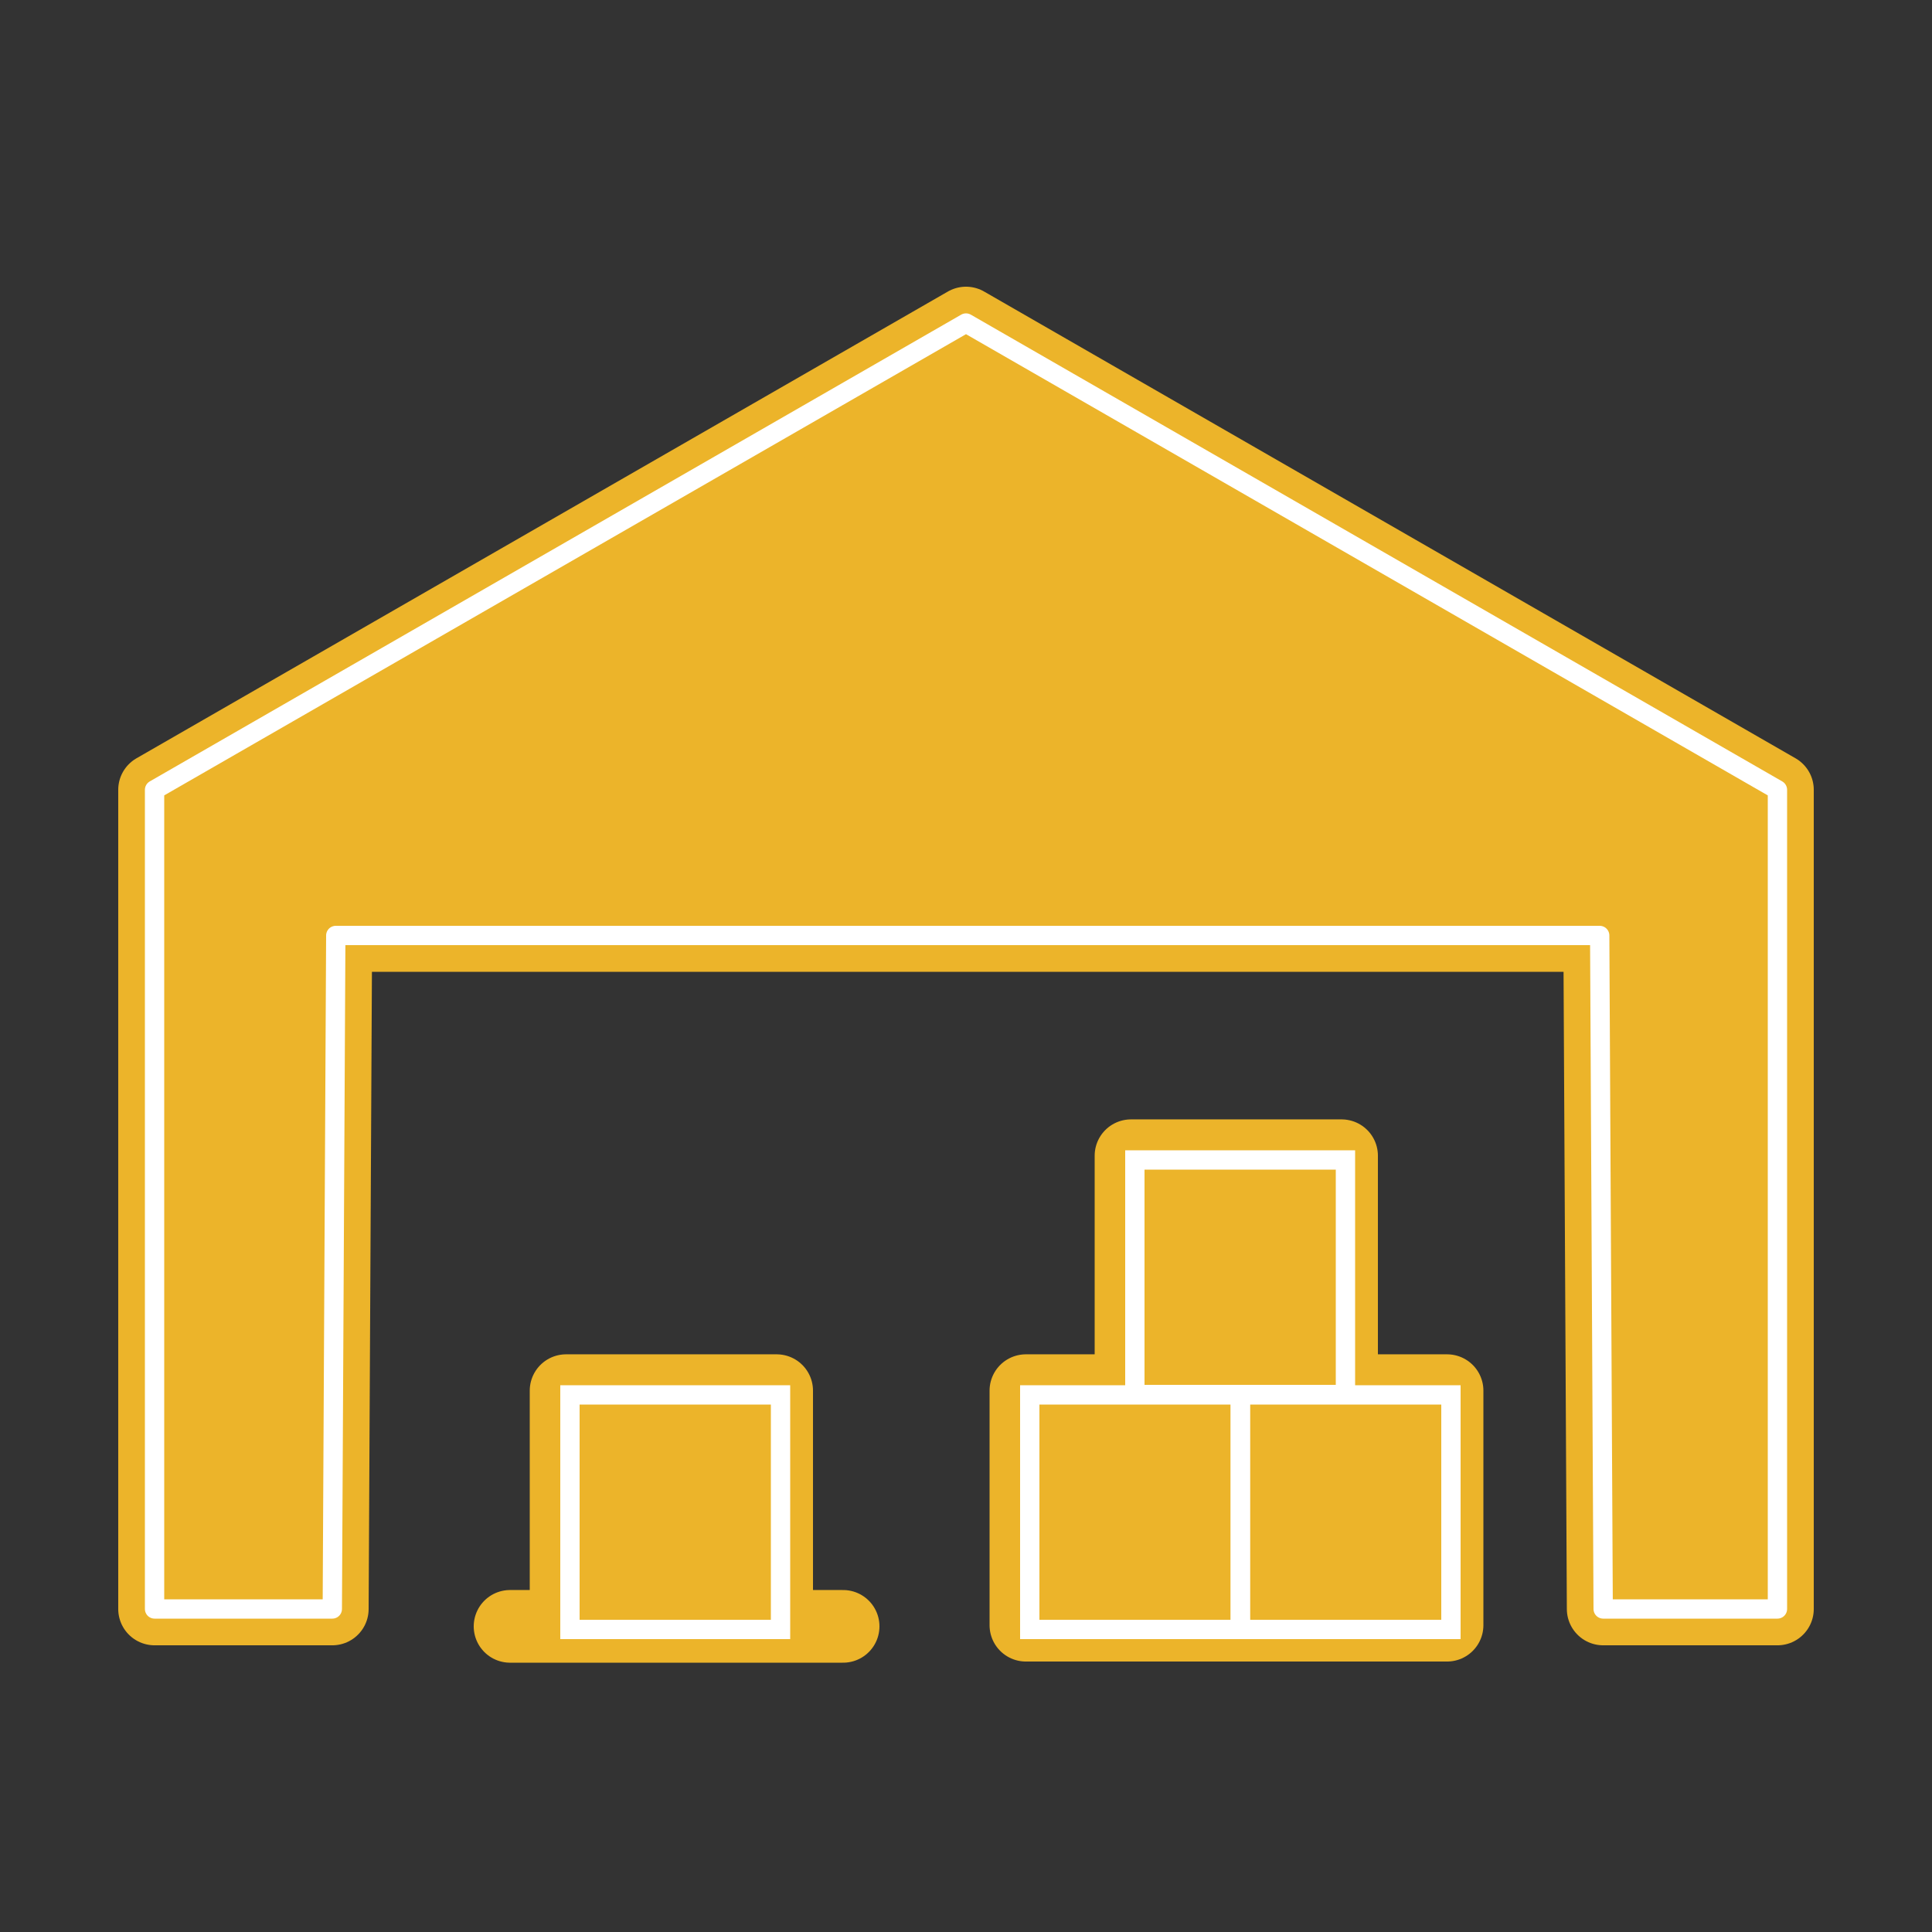 <?xml version="1.0" encoding="utf-8"?>
<!-- Generator: Adobe Illustrator 22.1.0, SVG Export Plug-In . SVG Version: 6.00 Build 0)  -->
<svg version="1.1" id="Layer_1" xmlns="http://www.w3.org/2000/svg" xmlns:xlink="http://www.w3.org/1999/xlink" x="0px" y="0px"
	 viewBox="0 0 500 500" style="enable-background:new 0 0 500 500;" xml:space="preserve">
<rect x="0" y="0" width="500" height="500" fill="#333333" stroke="none"/>
<style type="text/css">
	.st0{fill:#ECB42A;stroke:#ECB42A;stroke-width:18.805;stroke-linecap:round;stroke-linejoin:round;stroke-miterlimit:10;}
	.st1{fill:none;stroke:#ECB42A;stroke-width:18.805;stroke-linecap:round;stroke-linejoin:round;stroke-miterlimit:10;}
	.st2{fill:none;stroke:#FFFFFF;stroke-width:5;stroke-linecap:round;stroke-linejoin:round;stroke-miterlimit:10;}
	.st3{fill:none;stroke:#FFFFFF;stroke-width:5;stroke-miterlimit:10;}
</style>
<g>
	<polygon class="st0" points="250,83.6 40,204.4 40,416.4 86,416.4 86.9,242.1 414,242.1 414.9,416.4 460,416.4 460,204.4 	"/>
	<rect x="320" y="359.9" class="st0" width="54.5" height="60.7"/>
	<rect x="265.5" y="359.9" class="st0" width="54.5" height="60.7"/>
	<rect x="292.7" y="299.1" class="st0" width="54.5" height="60.7"/>
	<line class="st1" x1="132" y1="420.9" x2="218.2" y2="420.9"/>
	<rect x="146.5" y="359.9" class="st0" width="54.5" height="60.7"/>
</g>
<polygon class="st2" points="250,83.6 40,204.4 40,416.4 86,416.4 86.9,242.1 414,242.1 414.9,416.4 460,416.4 460,204.4 "/>
<rect x="321" y="361" class="st3" width="54.5" height="60.7"/>
<rect x="266.5" y="361" class="st3" width="54.5" height="60.7"/>
<rect x="293.7" y="300.2" class="st3" width="54.5" height="60.7"/>
<rect x="147.5" y="361" class="st3" width="54.5" height="60.7"/>
</svg>
